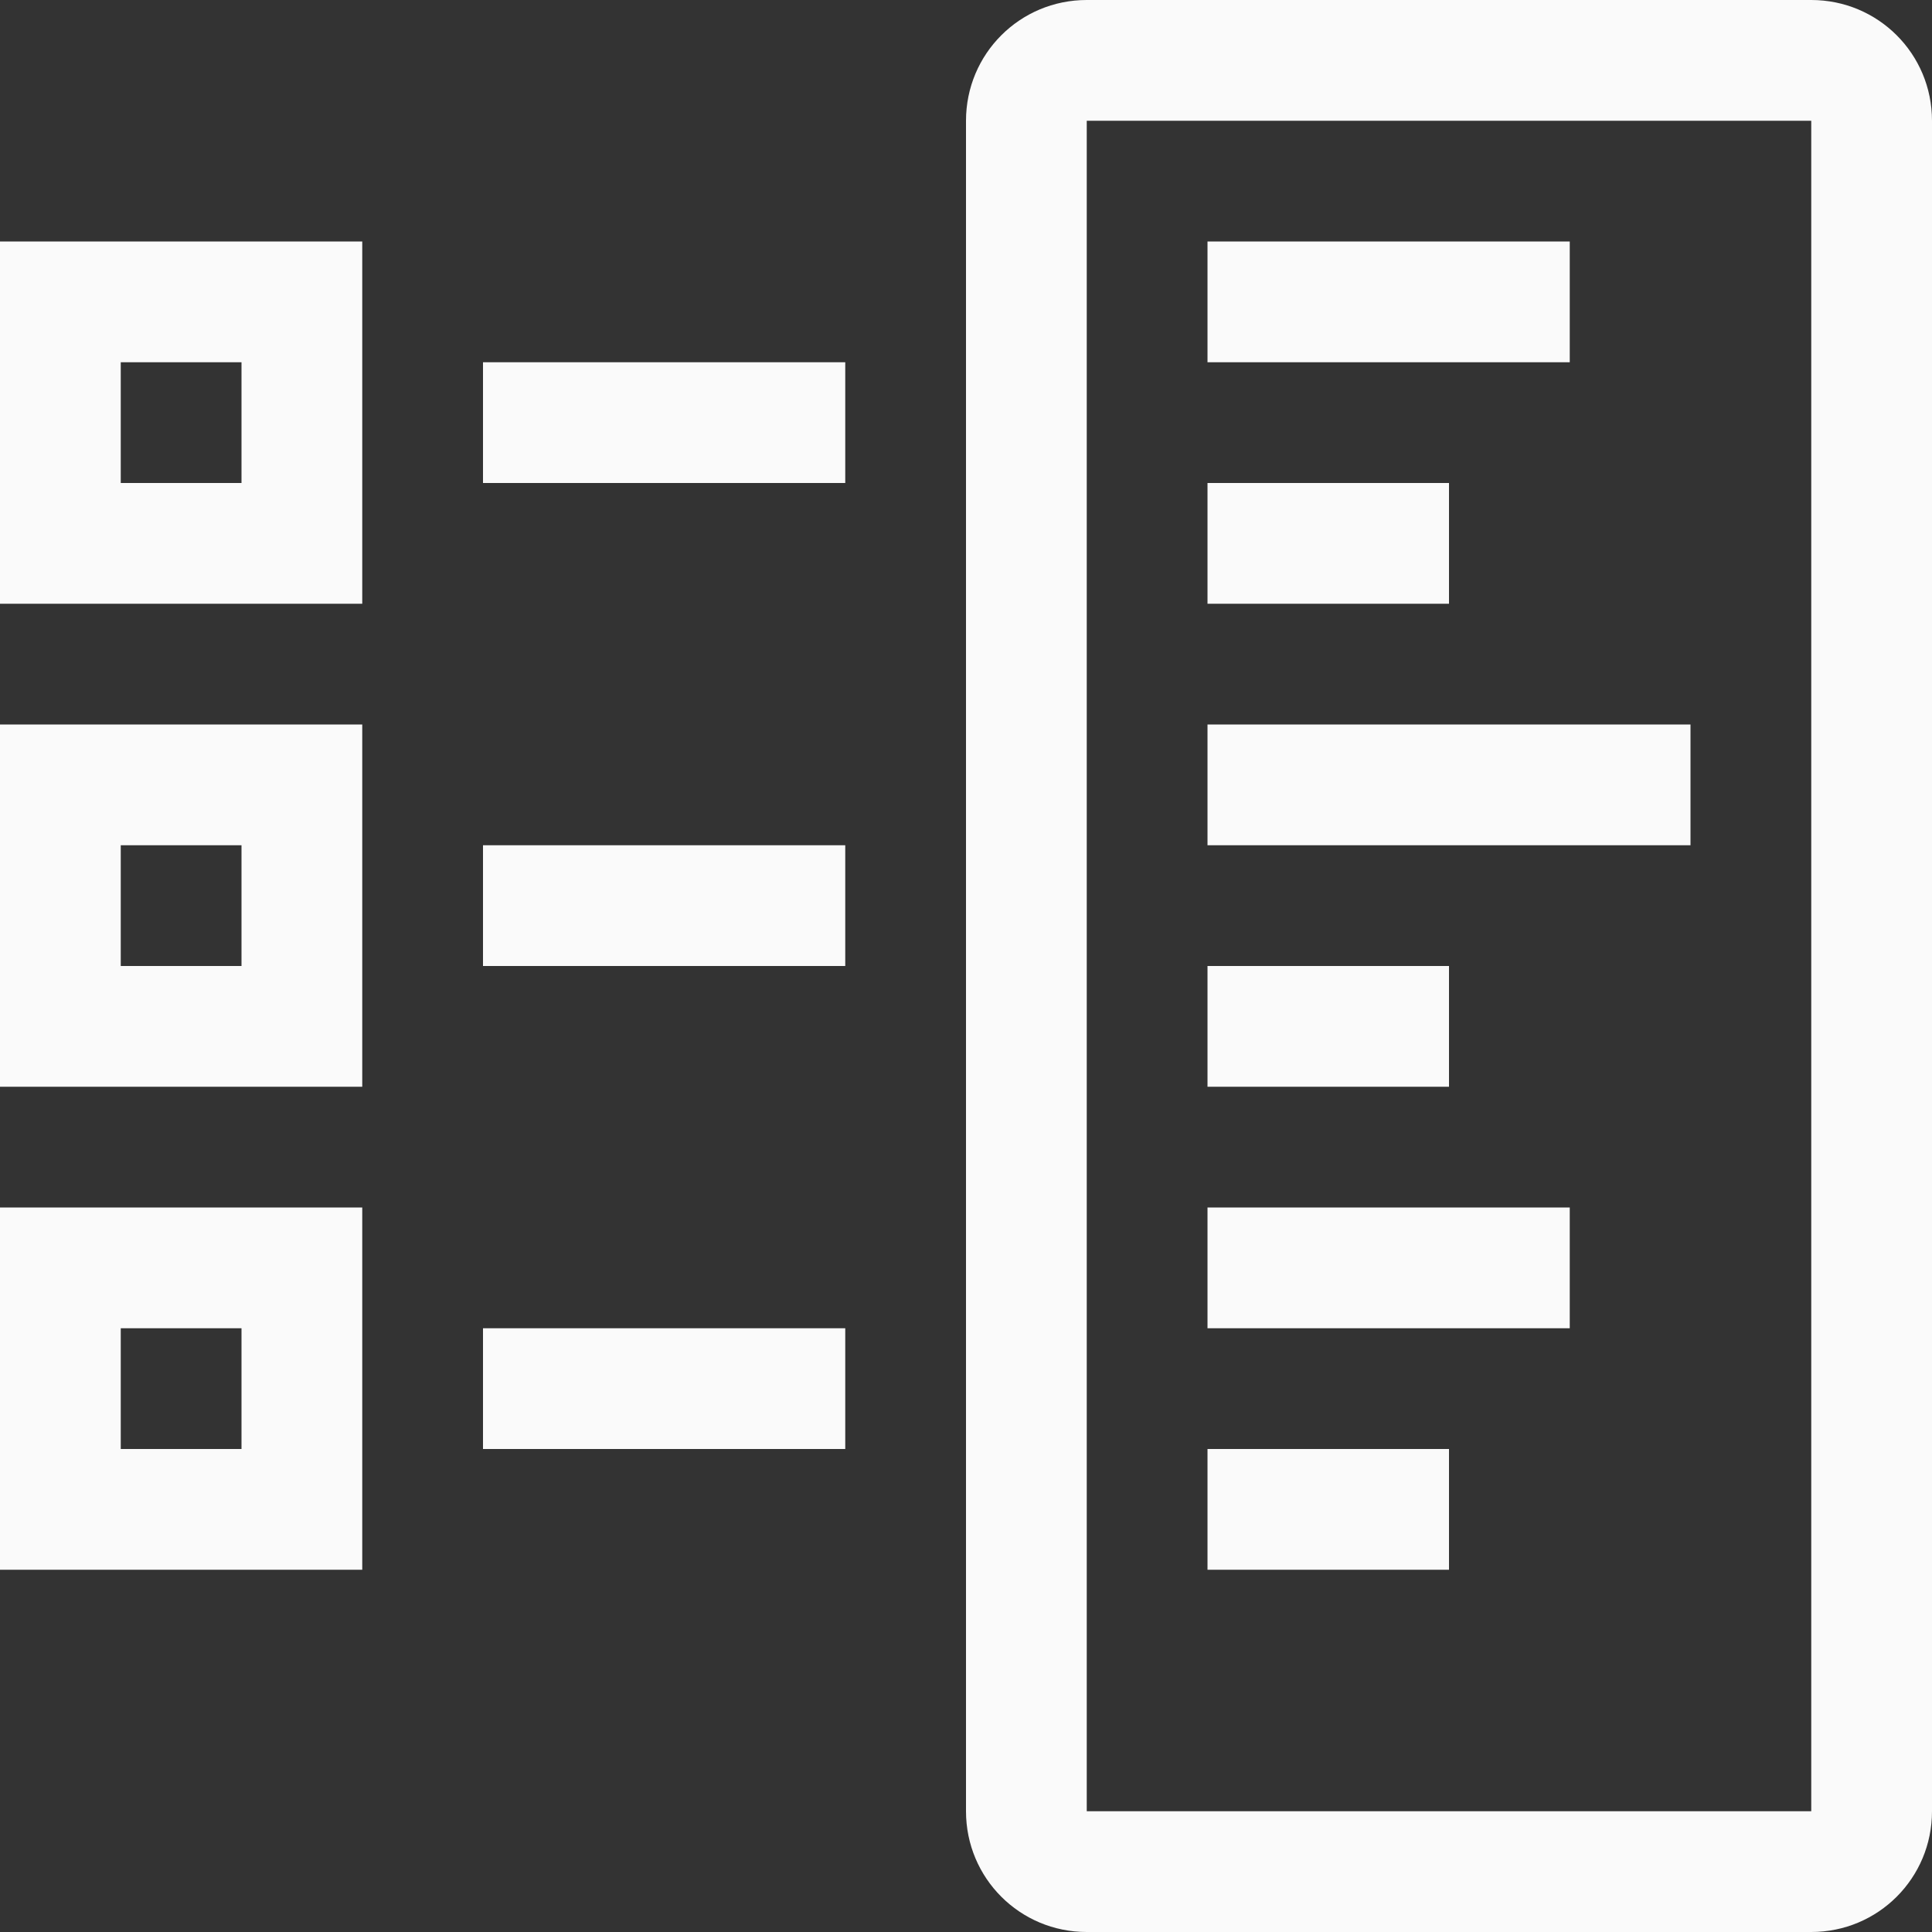<svg height="16" viewBox="0 0 16 16" width="16" xmlns="http://www.w3.org/2000/svg"><rect x="0" y="0" width="16" height="16" fill="#333333" stroke="none"/><g fill="#fafafa"><path d="m9 0c-.554 0-1 .446-1 1v14c0 .554.446 1 1 1h6c.554 0 1-.446 1-1v-14c0-.554-.446-1-1-1zm0 1h6v14h-6z"/><path d="m0 2v3h3v-3zm1 1h1v1h-1z"/><path d="m4 3h3v1h-3z"/><path d="m0 6v3h3v-3zm1 1h1v1h-1z"/><path d="m4 7h3v1h-3z"/><path d="m0 10v3h3v-3zm1 1h1v1h-1z"/><g><path d="m4 11h3v1h-3z"/><path d="m10 2h3v1h-3z"/><path d="m10 8h2v1h-2z"/><path d="m10 12h2v1h-2z"/><path d="m10 4h2v1h-2z"/><path d="m10 6h4v1h-4z"/><path d="m10 10h3v1h-3z"/></g></g></svg>